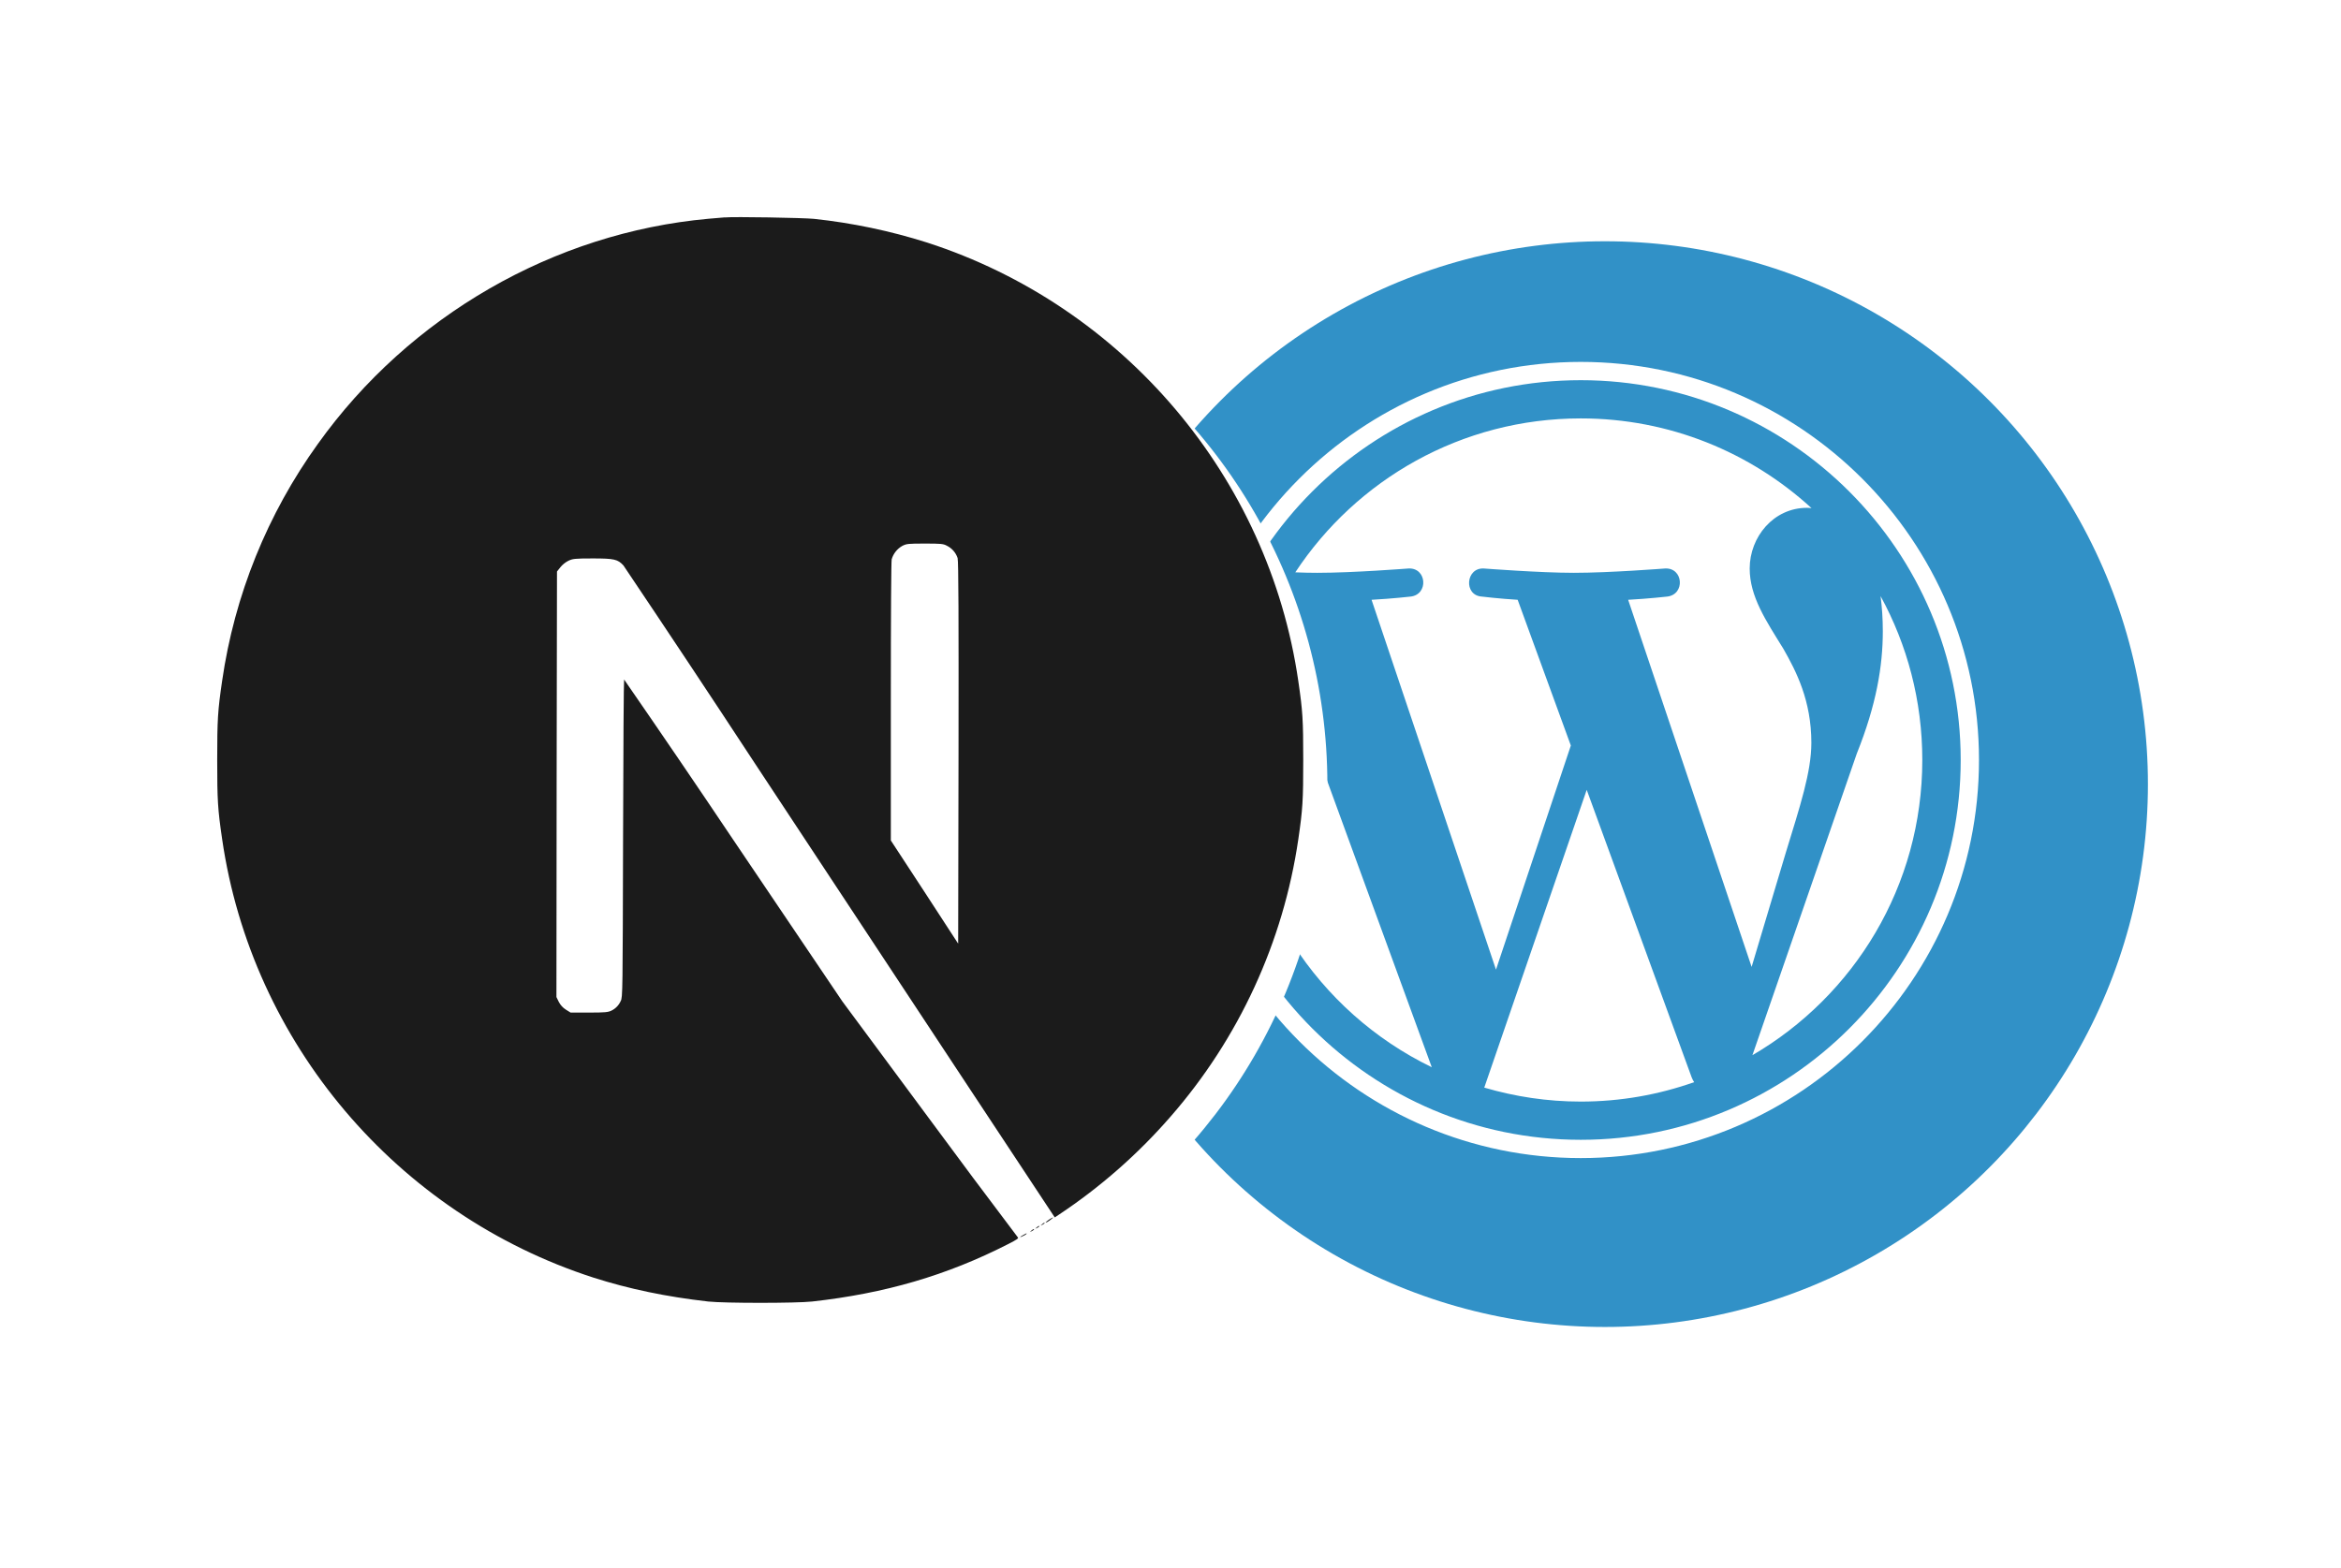 <svg width="97" height="65" viewBox="0 0 97 65" fill="none" xmlns="http://www.w3.org/2000/svg">
<g filter="url(#filter0_d_429_312)">
<circle cx="65.5" cy="31.5" r="22.5" fill="#3191C7"/>
</g>
<path d="M52.573 25.738L59.326 44.234C54.602 41.946 51.349 37.102 51.349 31.5C51.349 29.444 51.788 27.501 52.573 25.738ZM75.054 30.788C75.054 29.038 74.429 27.827 73.89 26.883C73.171 25.718 72.499 24.727 72.499 23.563C72.499 22.259 73.484 21.048 74.874 21.048C74.934 21.048 74.994 21.054 75.061 21.061C72.539 18.752 69.186 17.342 65.5 17.342C60.557 17.342 56.205 19.877 53.671 23.722C54.003 23.736 54.316 23.742 54.582 23.742C56.059 23.742 58.354 23.563 58.354 23.563C59.12 23.516 59.206 24.64 58.448 24.727C58.448 24.727 57.682 24.814 56.831 24.86L61.987 40.189L65.088 30.901L62.885 24.86C62.12 24.814 61.402 24.727 61.402 24.727C60.636 24.68 60.73 23.516 61.488 23.563C61.488 23.563 63.823 23.742 65.214 23.742C66.691 23.742 68.986 23.563 68.986 23.563C69.751 23.516 69.838 24.64 69.079 24.727C69.079 24.727 68.314 24.814 67.463 24.86L72.579 40.076L73.99 35.359C74.588 33.403 75.054 31.999 75.054 30.788ZM65.746 32.737L61.501 45.079C62.772 45.452 64.109 45.658 65.5 45.658C67.15 45.658 68.727 45.372 70.197 44.853C70.157 44.793 70.124 44.727 70.097 44.66L65.746 32.737ZM77.922 24.707C77.981 25.16 78.015 25.639 78.015 26.164C78.015 27.601 77.749 29.211 76.937 31.234L72.612 43.735C76.824 41.28 79.651 36.723 79.651 31.5C79.651 29.038 79.026 26.723 77.922 24.707ZM82 31.5C82 40.602 74.595 48 65.5 48C56.398 48 49 40.595 49 31.5C49 22.398 56.398 15 65.5 15C74.595 15 82 22.398 82 31.5ZM81.242 31.5C81.242 22.817 74.176 15.758 65.5 15.758C56.818 15.758 49.758 22.817 49.758 31.5C49.758 40.182 56.824 47.242 65.5 47.242C74.183 47.242 81.242 40.182 81.242 31.5Z" fill="white"/>
<g filter="url(#filter1_d_429_312)">
<circle cx="31.5" cy="31.5" r="22.5" fill="white"/>
</g>
<path d="M42.396 51.19C42.229 51.279 42.243 51.307 42.403 51.225C42.452 51.205 42.498 51.176 42.537 51.14C42.537 51.11 42.537 51.11 42.396 51.19ZM42.733 51.007C42.653 51.074 42.653 51.074 42.749 51.03C42.784 51.013 42.817 50.991 42.845 50.964C42.845 50.926 42.822 50.934 42.733 51.007ZM42.953 50.875C42.873 50.941 42.873 50.941 42.968 50.898C43.004 50.881 43.036 50.858 43.064 50.83C43.064 50.795 43.041 50.802 42.953 50.875ZM43.175 50.745C43.095 50.811 43.095 50.811 43.188 50.766C43.24 50.737 43.283 50.708 43.283 50.7C43.283 50.664 43.261 50.671 43.175 50.745ZM43.475 50.546C43.321 50.649 43.268 50.715 43.408 50.642C43.503 50.584 43.663 50.458 43.635 50.458C43.574 50.48 43.524 50.518 43.473 50.546H43.475ZM30.027 9.01C29.924 9.017 29.616 9.045 29.346 9.068C22.951 9.647 16.968 13.09 13.175 18.393C11.079 21.302 9.717 24.673 9.204 28.221C9.023 29.459 9 29.825 9 31.502C9 33.179 9.023 33.539 9.204 34.776C10.429 43.229 16.442 50.325 24.592 52.955C26.059 53.423 27.596 53.747 29.346 53.945C30.027 54.018 32.97 54.018 33.651 53.945C36.677 53.608 39.232 52.861 41.76 51.571C42.148 51.374 42.222 51.322 42.17 51.279C40.936 49.648 39.713 48.01 38.501 46.364L34.905 41.508L30.401 34.835C28.903 32.601 27.389 30.377 25.86 28.164C25.845 28.164 25.825 31.13 25.817 34.747C25.801 41.082 25.801 41.339 25.721 41.486C25.644 41.662 25.507 41.805 25.333 41.889C25.194 41.955 25.069 41.969 24.404 41.969H23.643L23.445 41.846C23.32 41.766 23.22 41.655 23.152 41.523L23.056 41.325L23.064 32.506L23.079 23.688L23.218 23.512C23.307 23.404 23.416 23.314 23.54 23.249C23.724 23.16 23.797 23.146 24.558 23.146C25.451 23.146 25.599 23.181 25.834 23.439C27.658 26.153 29.467 28.877 31.26 31.612C34.184 36.045 38.175 42.093 40.136 45.06L43.704 50.459L43.88 50.342C45.594 49.203 47.148 47.838 48.499 46.285C51.333 43.041 53.172 39.049 53.796 34.786C53.977 33.548 54 33.181 54 31.505C54 29.828 53.977 29.469 53.796 28.231C52.571 19.778 46.558 12.682 38.408 10.051C36.885 9.569 35.317 9.24 33.728 9.071C33.302 9.027 30.394 8.975 30.028 9.013L30.027 9.01ZM39.233 22.619C39.338 22.67 39.431 22.742 39.508 22.83C39.584 22.918 39.643 23.02 39.679 23.131C39.717 23.249 39.724 25.694 39.717 31.203L39.702 39.112L38.311 36.974L36.912 34.835V29.093C36.912 25.371 36.927 23.284 36.947 23.181C37.016 22.946 37.174 22.747 37.387 22.626C37.562 22.537 37.629 22.53 38.325 22.53C38.976 22.53 39.087 22.537 39.233 22.619Z" fill="#1B1B1B"/>
<defs>
<filter id="filter0_d_429_312" x="36" y="2" width="61" height="61" filterUnits="userSpaceOnUse" color-interpolation-filters="sRGB">
<feFlood flood-opacity="0" result="BackgroundImageFix"/>
<feColorMatrix in="SourceAlpha" type="matrix" values="0 0 0 0 0 0 0 0 0 0 0 0 0 0 0 0 0 0 127 0" result="hardAlpha"/>
<feOffset dx="1" dy="1"/>
<feGaussianBlur stdDeviation="4"/>
<feComposite in2="hardAlpha" operator="out"/>
<feColorMatrix type="matrix" values="0 0 0 0 0 0 0 0 0 0 0 0 0 0 0 0 0 0 0.24 0"/>
<feBlend mode="normal" in2="BackgroundImageFix" result="effect1_dropShadow_429_312"/>
<feBlend mode="normal" in="SourceGraphic" in2="effect1_dropShadow_429_312" result="shape"/>
</filter>
<filter id="filter1_d_429_312" x="0" y="0" width="65" height="65" filterUnits="userSpaceOnUse" color-interpolation-filters="sRGB">
<feFlood flood-opacity="0" result="BackgroundImageFix"/>
<feColorMatrix in="SourceAlpha" type="matrix" values="0 0 0 0 0 0 0 0 0 0 0 0 0 0 0 0 0 0 127 0" result="hardAlpha"/>
<feOffset dx="1" dy="1"/>
<feGaussianBlur stdDeviation="5"/>
<feComposite in2="hardAlpha" operator="out"/>
<feColorMatrix type="matrix" values="0 0 0 0 0 0 0 0 0 0 0 0 0 0 0 0 0 0 0.25 0"/>
<feBlend mode="normal" in2="BackgroundImageFix" result="effect1_dropShadow_429_312"/>
<feBlend mode="normal" in="SourceGraphic" in2="effect1_dropShadow_429_312" result="shape"/>
</filter>
</defs>
</svg>
